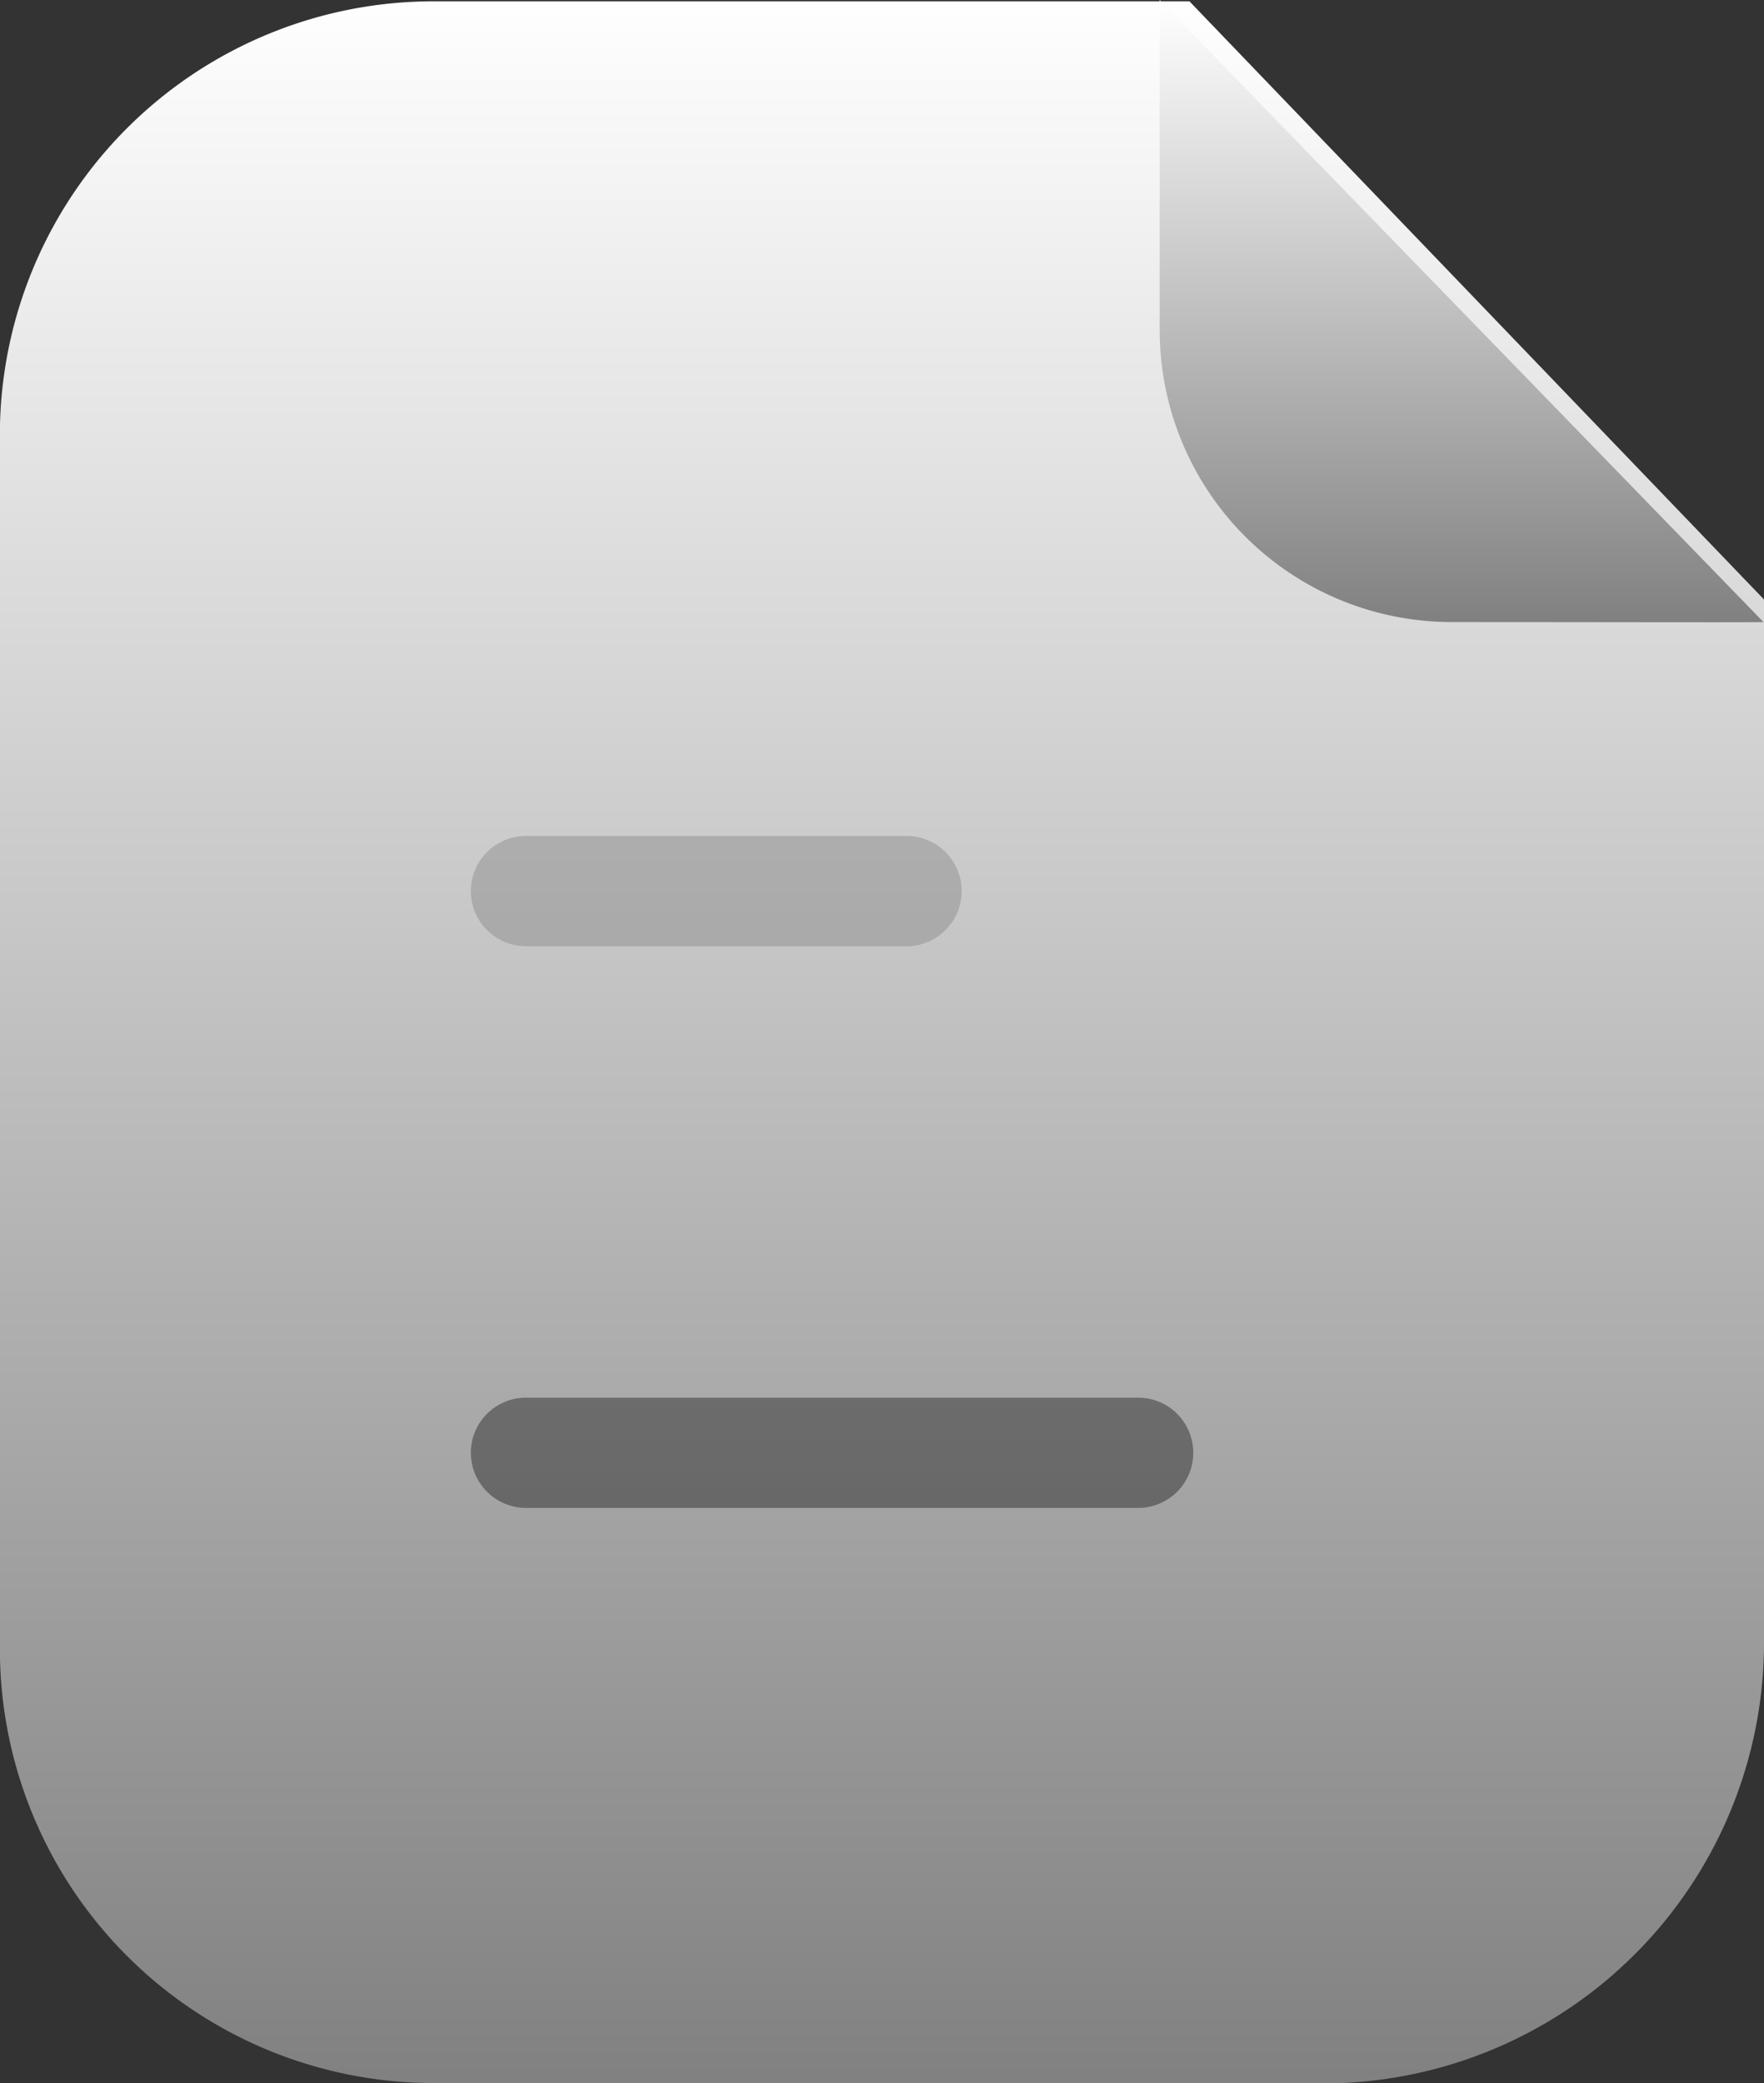 <svg xmlns="http://www.w3.org/2000/svg" xmlns:xlink="http://www.w3.org/1999/xlink" width="24" height="28.34" viewBox="0 0 24 28.34"><rect x="0" y="0" width="24" height="28.34" fill="#333333" stroke="none"/><defs><linearGradient id="linear-gradient" x1=".5" x2=".5" y2="1" gradientUnits="objectBoundingBox"><stop offset="0" stop-color="#fff"/><stop offset="1" stop-color="gray"/></linearGradient></defs><g id="Paper" transform="translate(-4.25 -2.75)"><path id="Path_24" fill="url(#linear-gradient)" fill-rule="evenodd" d="M20.433,2.762H10.166A5.9,5.9,0,0,0,4.25,8.517V25.049a5.905,5.905,0,0,0,5.917,6.035H22.495a6,6,0,0,0,5.755-6.035V10.9Z" data-name="Path 24" transform="translate(0 0.006)"/><path id="Path_25" fill="url(#linear-gradient)" d="M14.474,2.75V7.239a3.973,3.973,0,0,0,3.963,3.974c2.032,0,4.111.006,4.252,0" data-name="Path 25" transform="translate(5.554 0)"/><path id="Path_26" fill="url(#linear-gradient)" stroke="#111" stroke-linecap="round" stroke-linejoin="round" stroke-width="1.5" d="M17.216,15.558H8.887" data-name="Path 26" opacity=".4" transform="translate(2.519 6.957)"/><path id="Path_27" fill="none" stroke="gray" stroke-linecap="round" stroke-linejoin="round" stroke-width="1.5" d="M14.065,10.606H8.887" data-name="Path 27" opacity=".4" transform="translate(2.519 4.267)"/></g></svg>